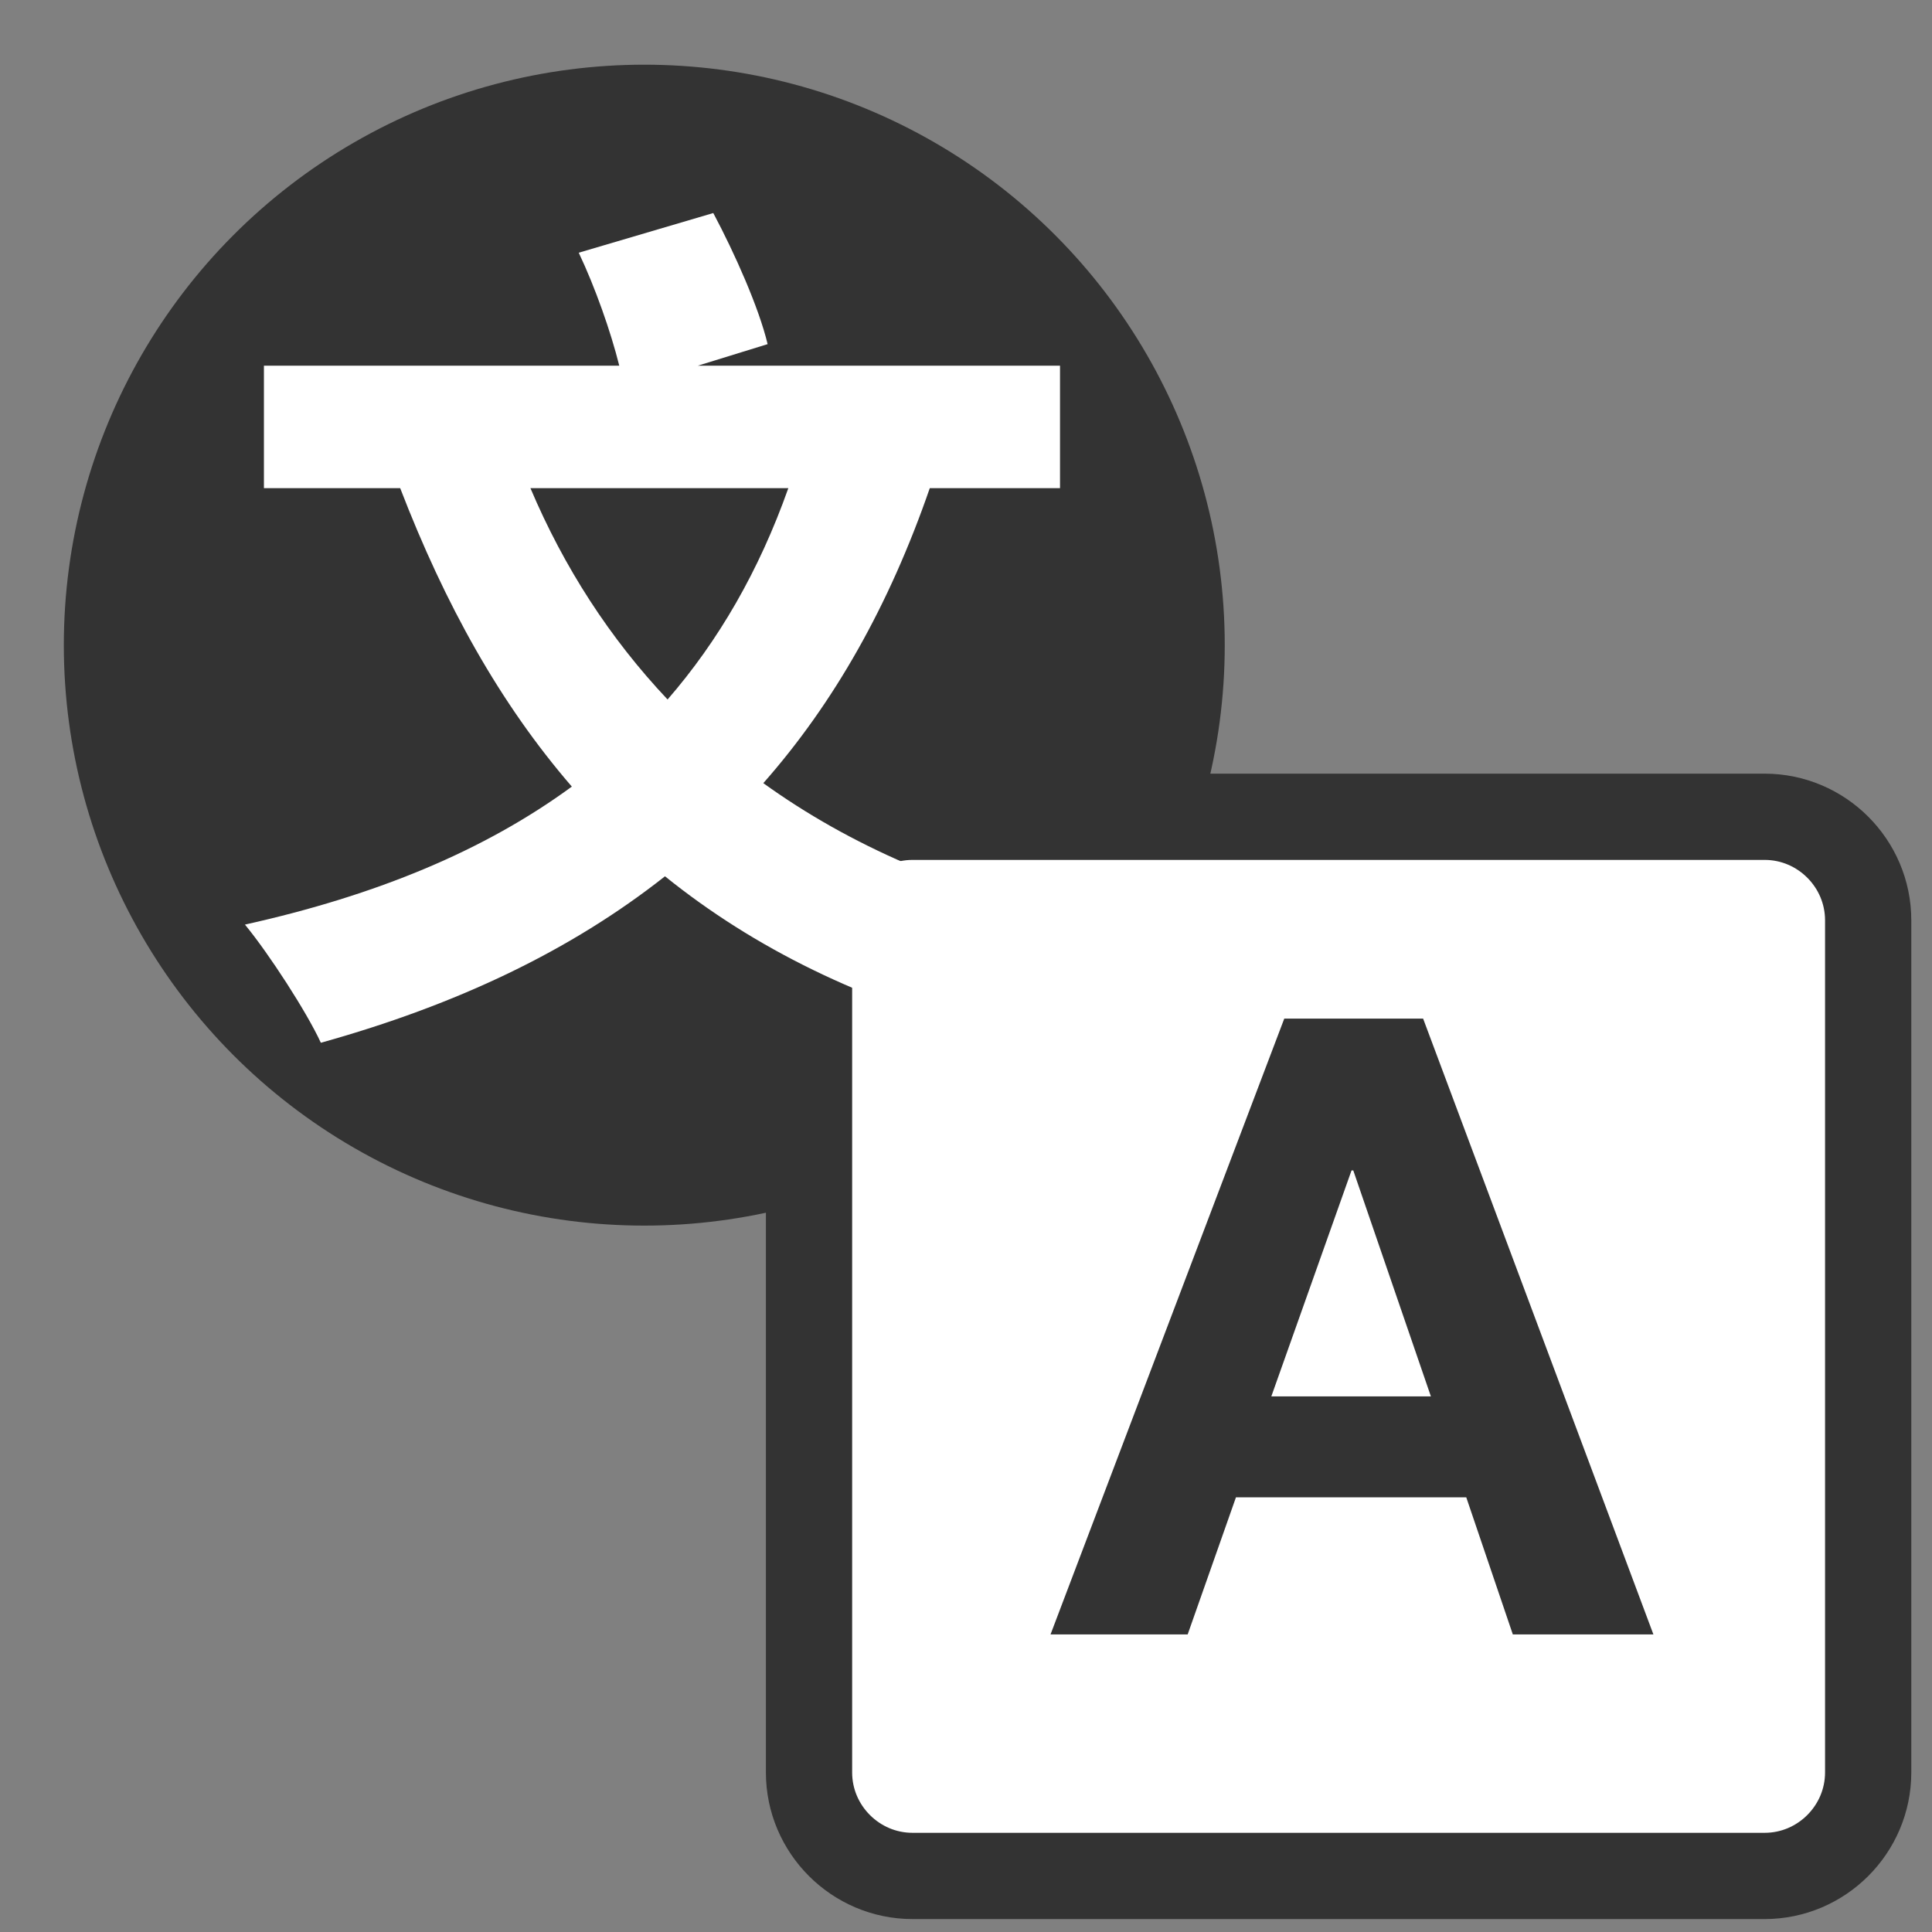 <?xml version="1.0" encoding="utf-8"?>
<!-- Generator: Adobe Illustrator 21.0.0, SVG Export Plug-In . SVG Version: 6.00 Build 0)  -->
<svg version="1.1" id="Layer_1" xmlns="http://www.w3.org/2000/svg" xmlns:xlink="http://www.w3.org/1999/xlink" x="0px" y="0px"
	 viewBox="0 0 224 224" style="enable-background:new 0 0 224 224;" xml:space="preserve">
<rect x="0" y="0" width="224" height="224" fill="#808080" stroke="none"/>
<style type="text/css">
	.st0{fill:#333333;}
	.st1{fill:#FFFFFF;stroke:#333333;stroke-width:10;stroke-miterlimit:10;}
	.st2{fill:#FFFFFF;}
</style>
<circle class="st0" cx="74.7" cy="74.8" r="67.3"/>
<path class="st1" d="M204.6,217.5h-98.8c-6.6,0-12-5.4-12-12v-98.8c0-6.6,5.4-12,12-12h98.8c6.6,0,12,5.4,12,12v98.8
	C216.6,212.1,211.2,217.5,204.6,217.5z"/>
<g>
	<path class="st2" d="M107.8,56.6c-4.7,13.6-11.1,24.9-19.3,34.2c10,7.2,22.1,12.5,36.6,15.7c-3.3,3.2-7.6,9.6-9.8,13.6
		c-15.4-4-27.9-10.2-38.2-18.5c-10.9,8.6-24.1,14.9-39.9,19.3c-1.6-3.5-6-10.3-8.8-13.7c15.3-3.4,27.8-8.6,37.9-16
		C58,81.6,51.6,70.1,46.4,56.6H30.6V42.4h41.2c-1-4-2.8-9.1-4.7-13.1l15.6-4.6c2.5,4.7,5.3,11,6.3,15.2l-8.1,2.5h42v14.2H107.8z
		 M61.5,56.6c3.9,9.2,9.2,17.4,15.9,24.5c5.9-6.8,10.6-14.9,14-24.5H61.5z"/>
</g>
<g>
	<path class="st0" d="M148.9,118.1H165l26.7,71.4h-16.3l-5.4-15.9h-26.7l-5.6,15.9h-15.9L148.9,118.1z M147.4,161.9h18.5l-9-26.2
		h-0.2L147.4,161.9z"/>
</g>
</svg>

